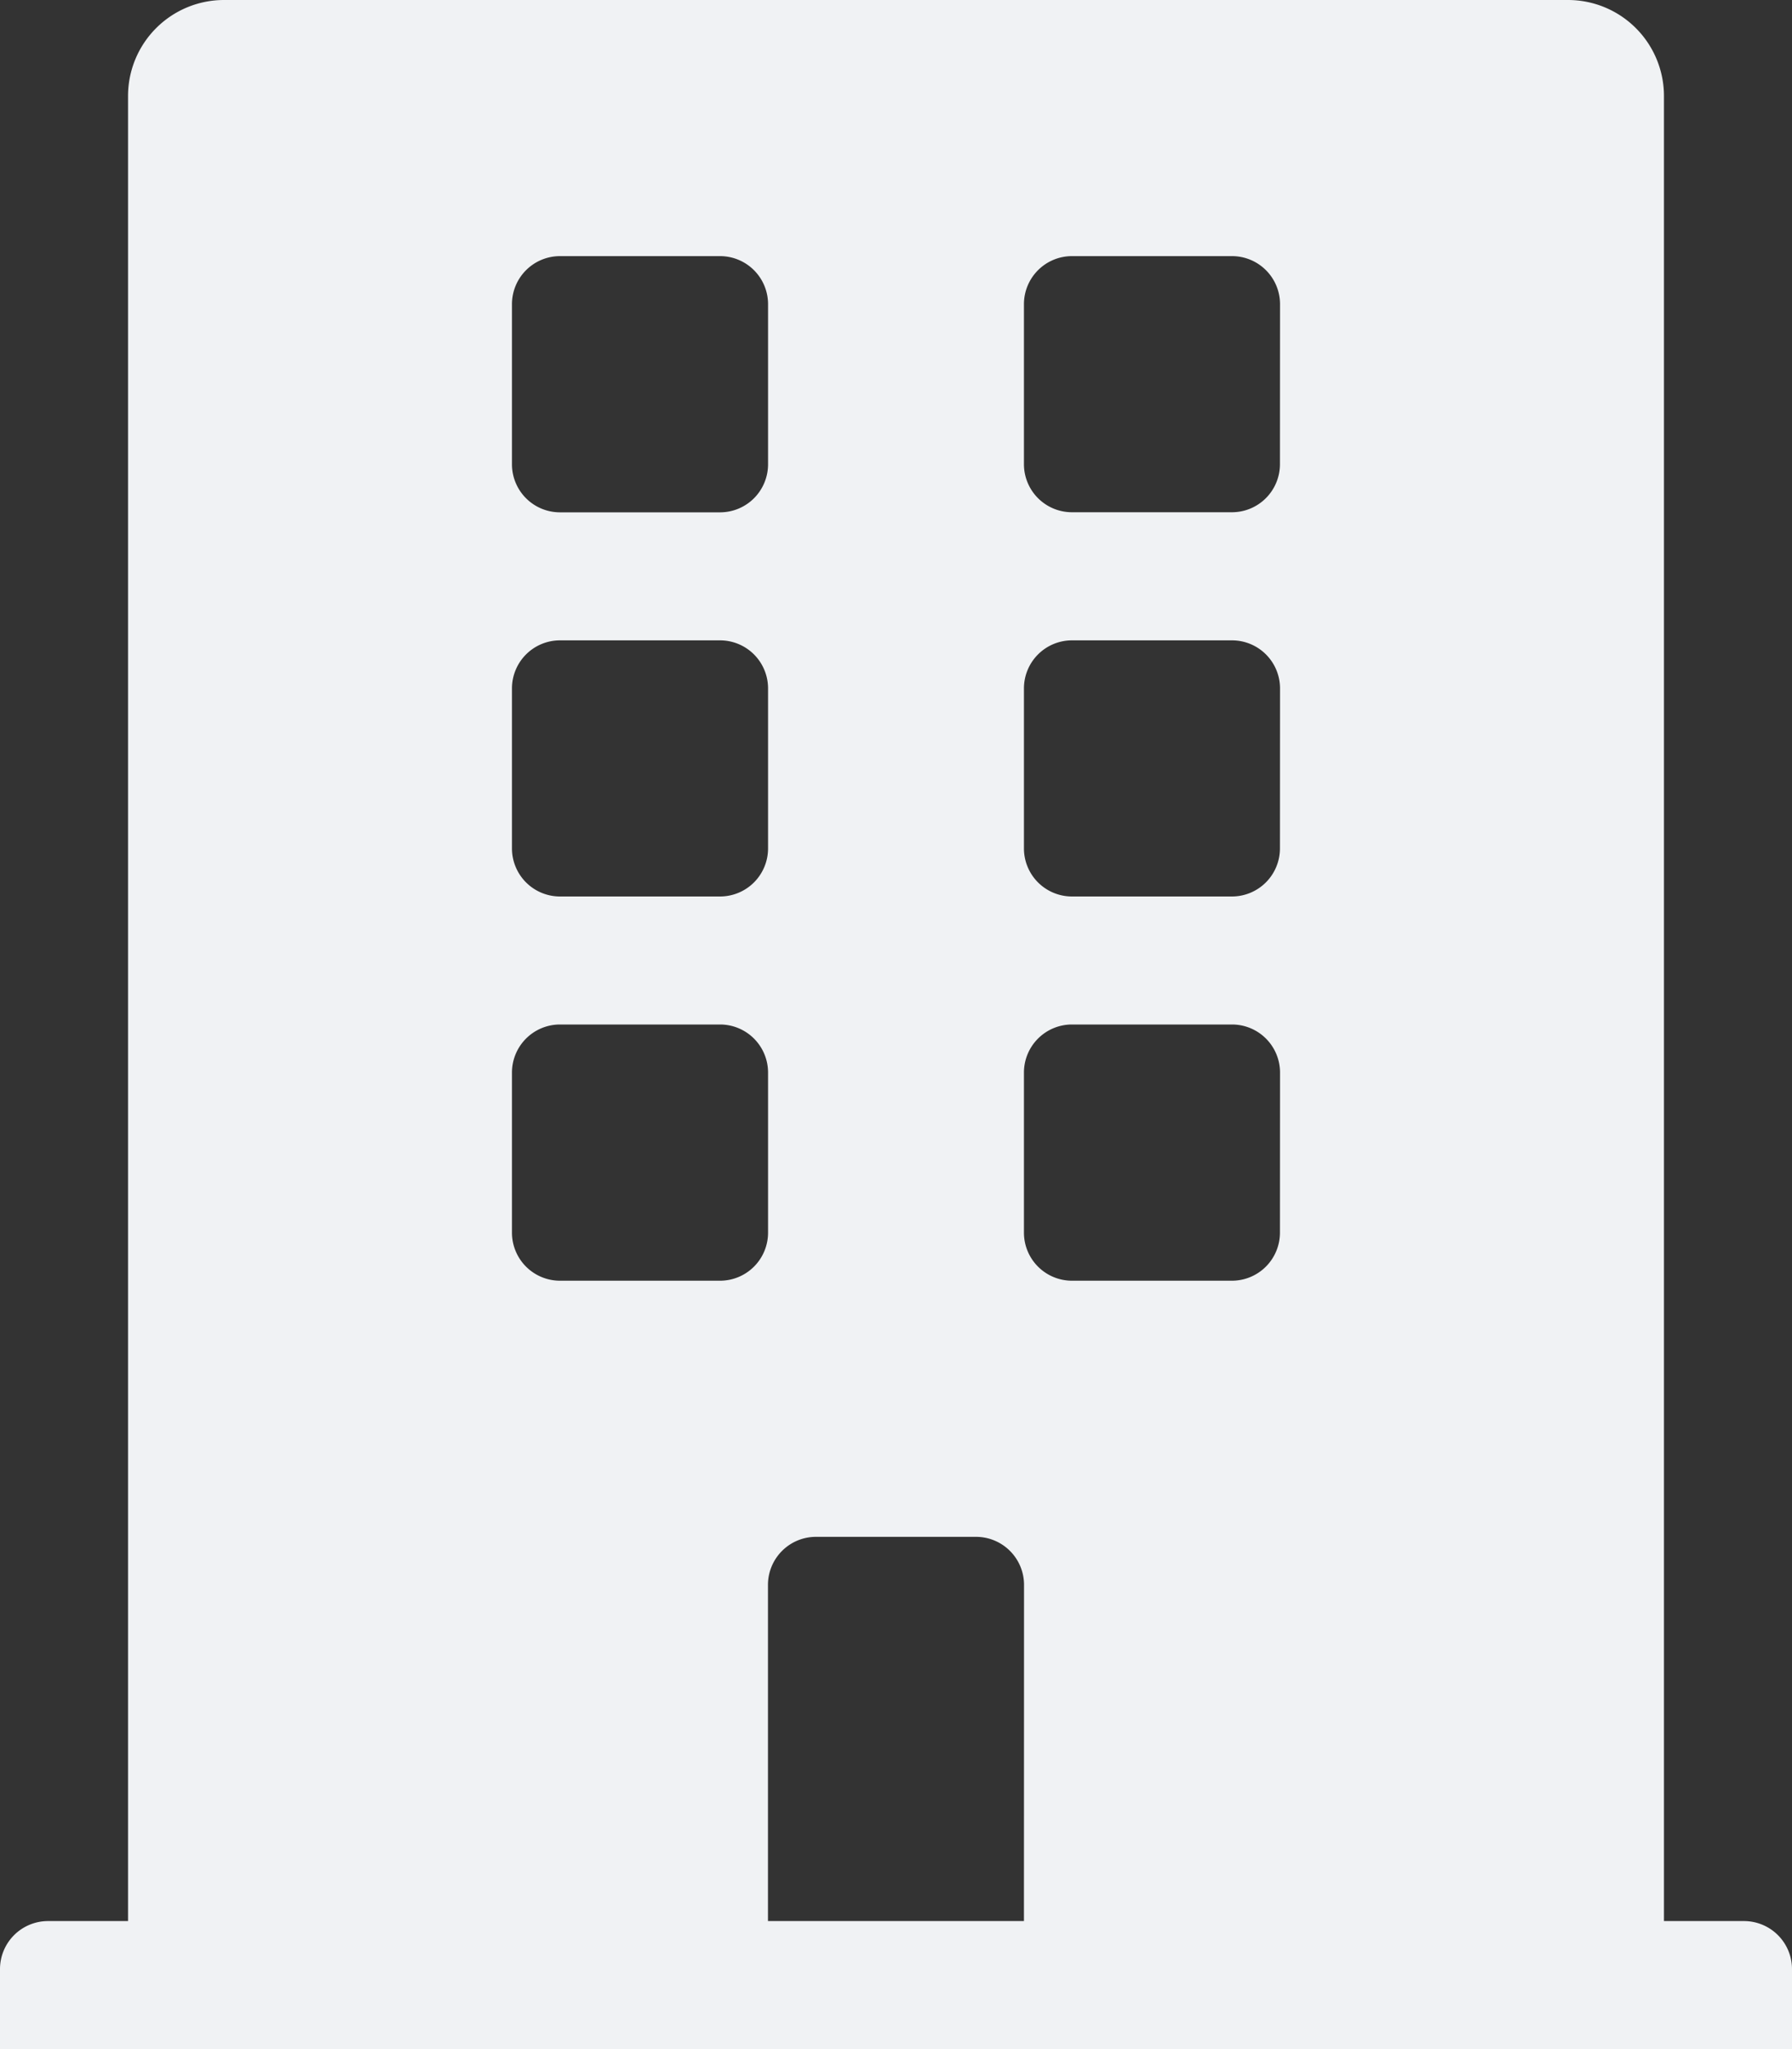 <svg xmlns="http://www.w3.org/2000/svg" width="20" height="22.857" viewBox="0 0 20 22.857">
  <rect x="0" y="0" width="20" height="22.857" fill="#333333" stroke="none"/>
  <path id="Icon_awesome-building" data-name="Icon awesome-building" d="M19.464,21.429h-.893V1.071A1.071,1.071,0,0,0,17.5,0H2.5A1.071,1.071,0,0,0,1.429,1.071V21.429H.536A.536.536,0,0,0,0,21.964v.893H20v-.893A.536.536,0,0,0,19.464,21.429ZM5.714,3.393a.536.536,0,0,1,.536-.536H8.036a.536.536,0,0,1,.536.536V5.179a.536.536,0,0,1-.536.536H6.25a.536.536,0,0,1-.536-.536Zm0,4.286a.536.536,0,0,1,.536-.536H8.036a.536.536,0,0,1,.536.536V9.464A.536.536,0,0,1,8.036,10H6.25a.536.536,0,0,1-.536-.536Zm2.321,6.607H6.25a.536.536,0,0,1-.536-.536V11.964a.536.536,0,0,1,.536-.536H8.036a.536.536,0,0,1,.536.536V13.75A.536.536,0,0,1,8.036,14.286Zm3.393,7.143H8.571v-3.75a.536.536,0,0,1,.536-.536h1.786a.536.536,0,0,1,.536.536Zm2.857-7.679a.536.536,0,0,1-.536.536H11.964a.536.536,0,0,1-.536-.536V11.964a.536.536,0,0,1,.536-.536H13.75a.536.536,0,0,1,.536.536Zm0-4.286A.536.536,0,0,1,13.75,10H11.964a.536.536,0,0,1-.536-.536V7.679a.536.536,0,0,1,.536-.536H13.75a.536.536,0,0,1,.536.536Zm0-4.286a.536.536,0,0,1-.536.536H11.964a.536.536,0,0,1-.536-.536V3.393a.536.536,0,0,1,.536-.536H13.75a.536.536,0,0,1,.536.536Z" fill="#f0f2f4"/>
</svg>
